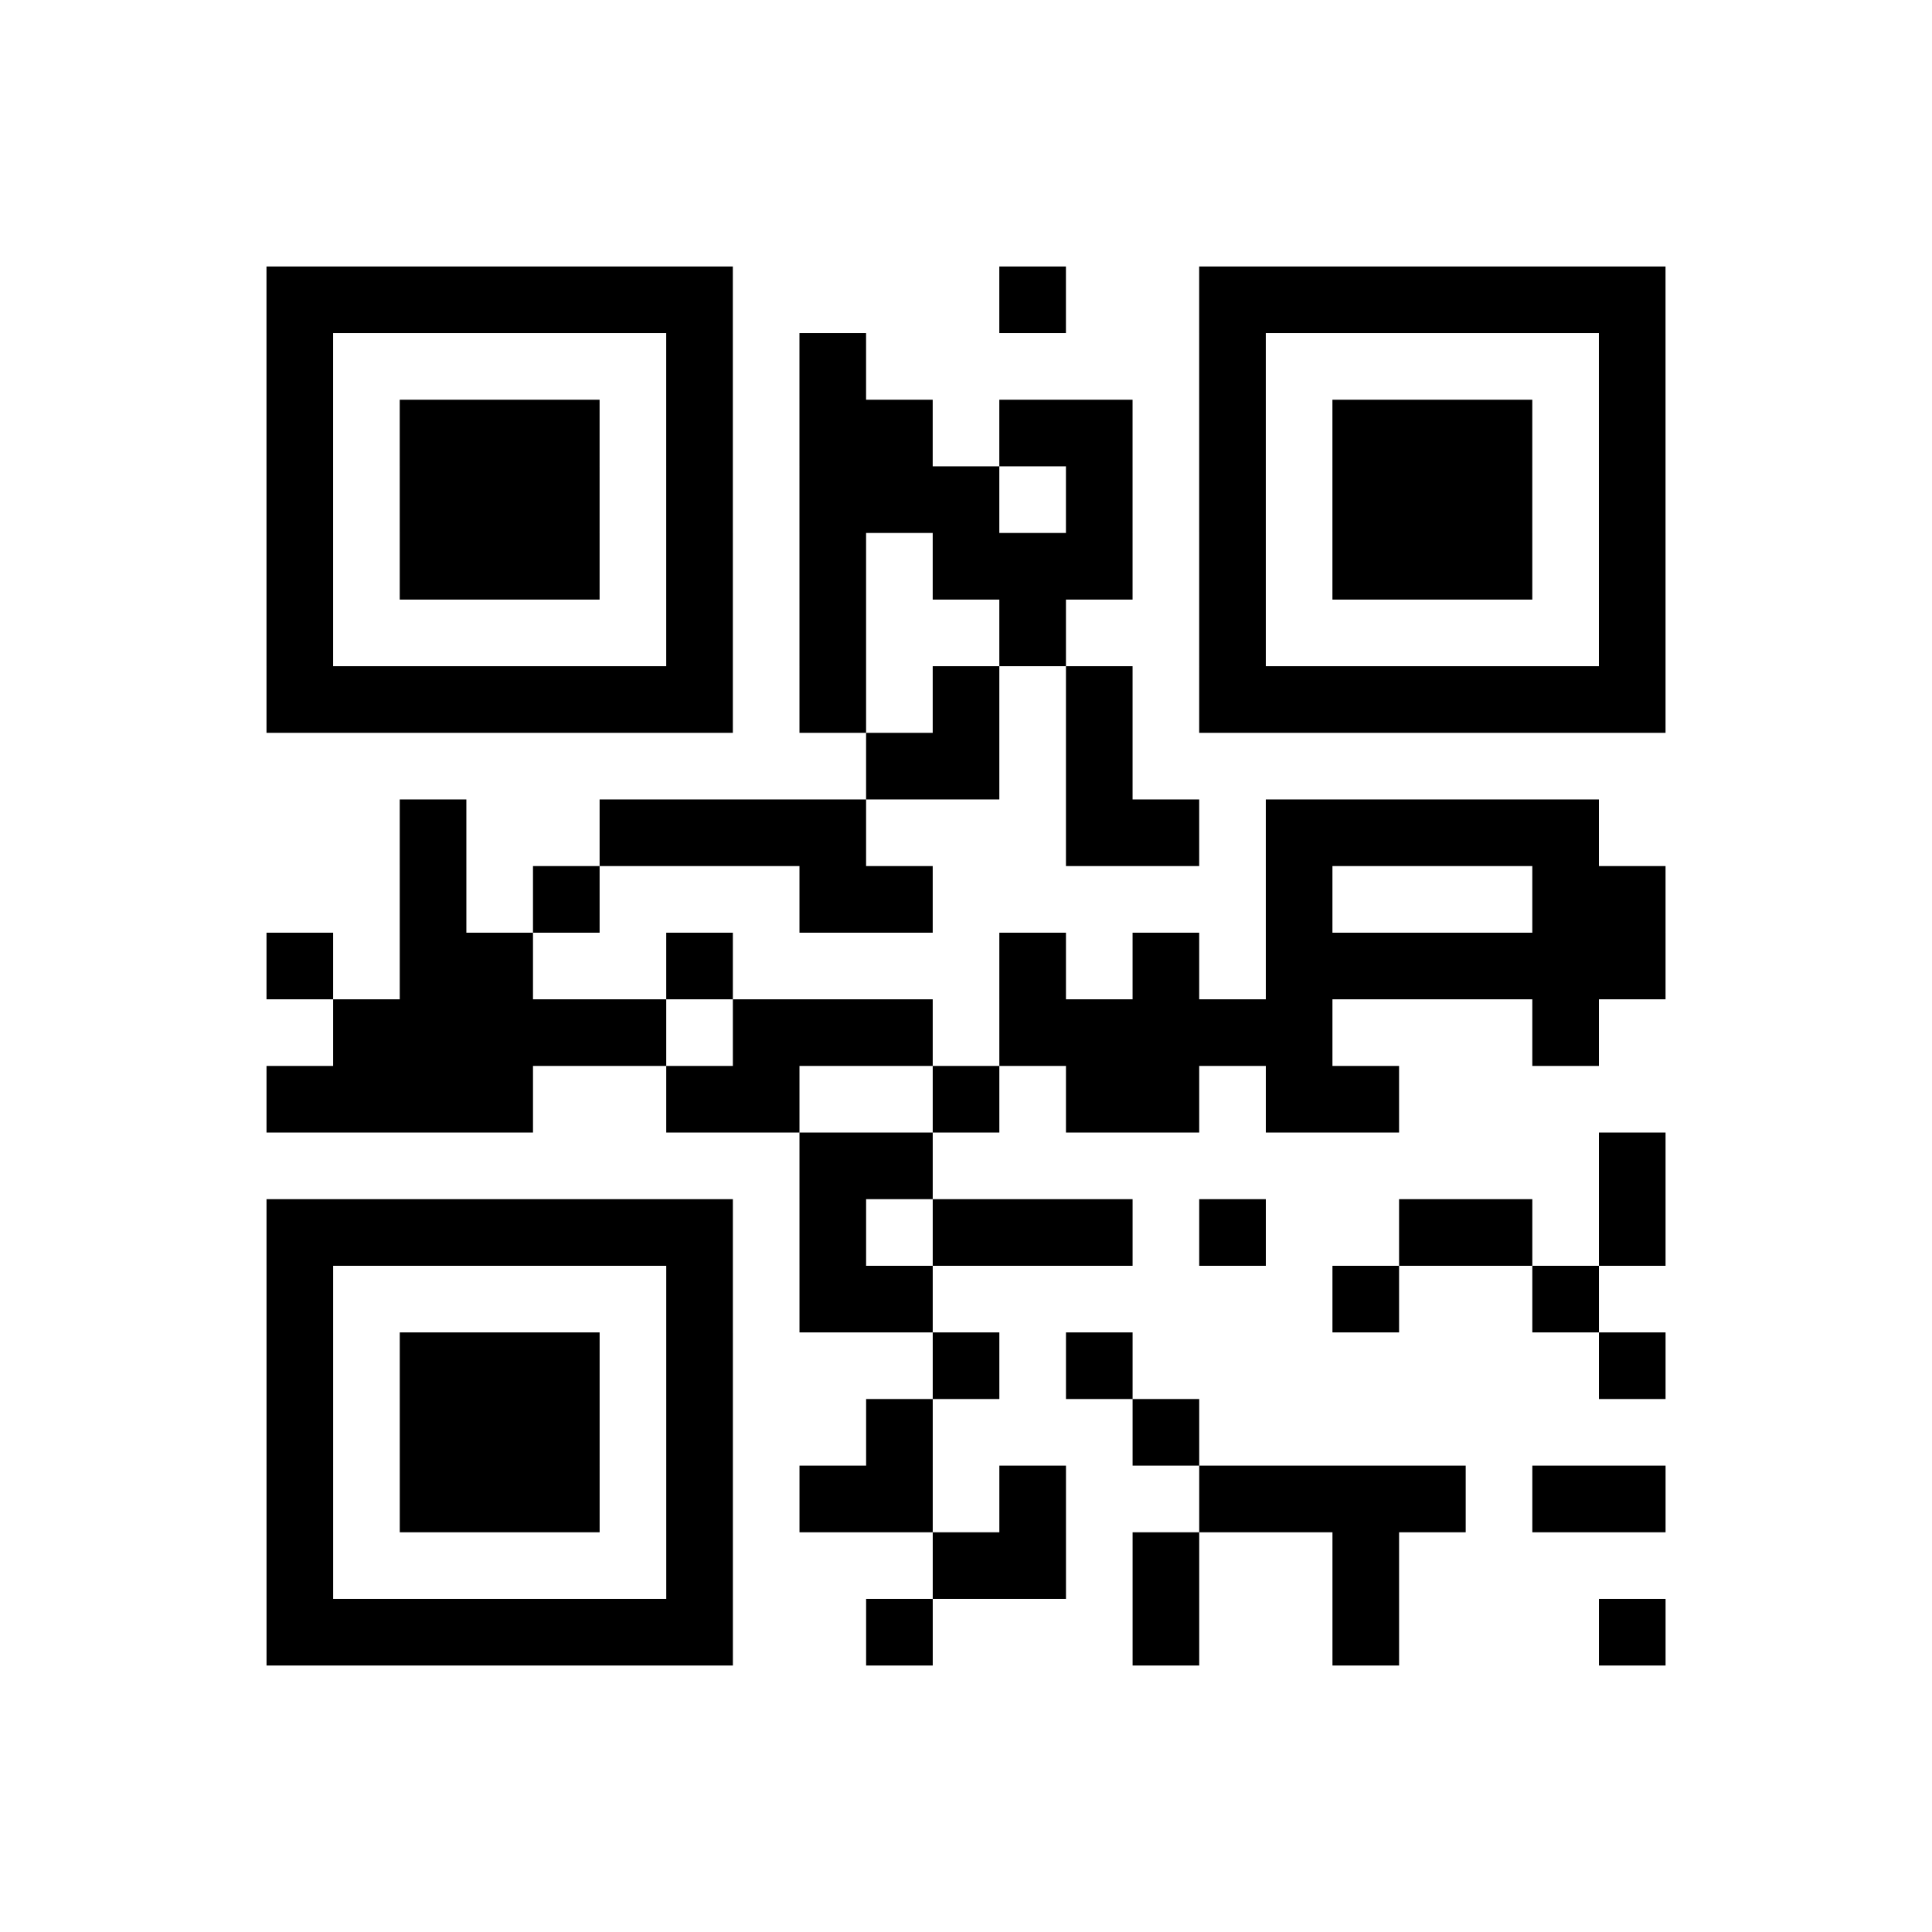 <?xml version="1.0" encoding="UTF-8"?>
<svg xmlns="http://www.w3.org/2000/svg" height="261" width="261" class="pyqrcode"><path transform="scale(9)" stroke="#000" class="pyqrline" d="M4 4.5h7m4 0h1m2 0h7m-21 1h1m5 0h1m1 0h1m5 0h1m5 0h1m-21 1h1m1 0h3m1 0h1m1 0h2m1 0h2m1 0h1m1 0h3m1 0h1m-21 1h1m1 0h3m1 0h1m1 0h3m1 0h1m1 0h1m1 0h3m1 0h1m-21 1h1m1 0h3m1 0h1m1 0h1m1 0h3m1 0h1m1 0h3m1 0h1m-21 1h1m5 0h1m1 0h1m2 0h1m2 0h1m5 0h1m-21 1h7m1 0h1m1 0h1m1 0h1m1 0h7m-12 1h2m1 0h1m-11 1h1m2 0h4m3 0h2m1 0h5m-18 1h1m1 0h1m3 0h2m5 0h1m3 0h2m-21 1h1m1 0h2m2 0h1m4 0h1m1 0h1m1 0h6m-20 1h5m1 0h3m1 0h5m3 0h1m-20 1h4m2 0h2m2 0h1m1 0h2m1 0h2m-9 1h2m10 0h1m-21 1h7m1 0h1m1 0h3m1 0h1m2 0h2m1 0h1m-21 1h1m5 0h1m1 0h2m6 0h1m2 0h1m-20 1h1m1 0h3m1 0h1m3 0h1m1 0h1m7 0h1m-21 1h1m1 0h3m1 0h1m2 0h1m3 0h1m-14 1h1m1 0h3m1 0h1m1 0h2m1 0h1m2 0h4m1 0h2m-21 1h1m5 0h1m3 0h2m1 0h1m2 0h1m-17 1h7m2 0h1m3 0h1m2 0h1m3 0h1"/></svg>
